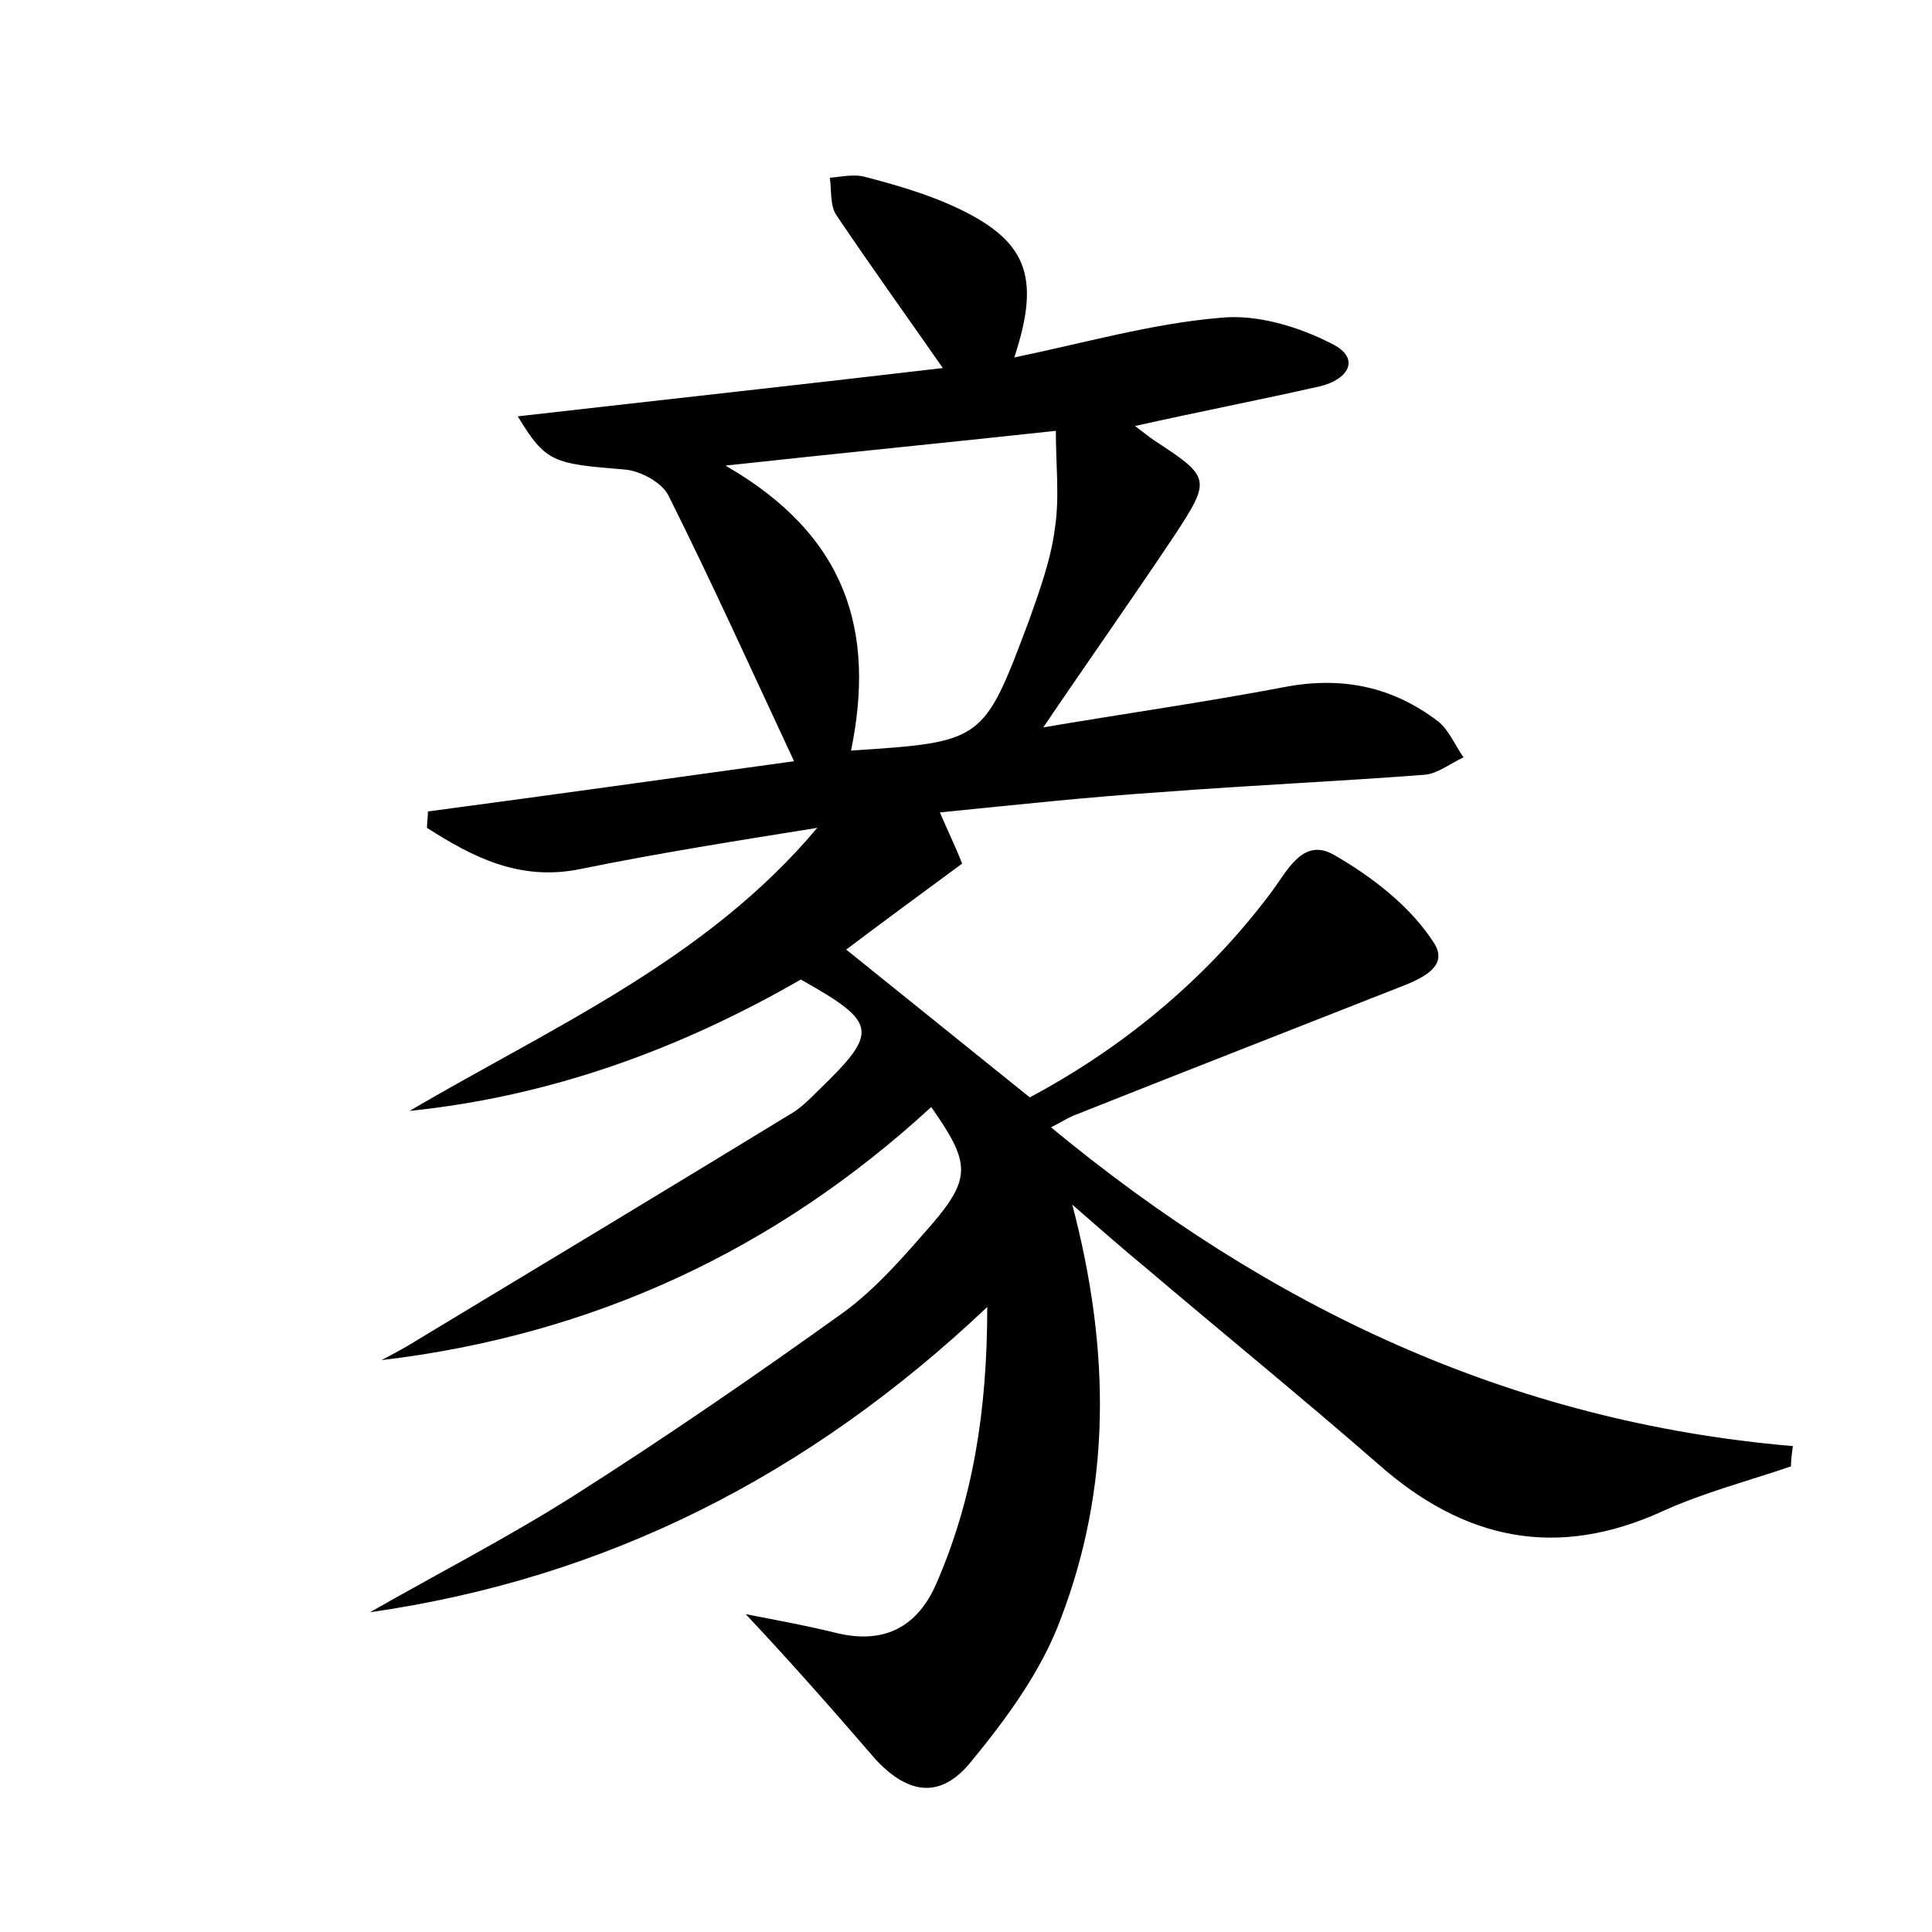 <?xml version="1.0" encoding="utf-8"?>
<!-- Generator: Adobe Illustrator 22.0.0, SVG Export Plug-In . SVG Version: 6.00 Build 0)  -->
<svg version="1.1" id="图层_1" xmlns="http://www.w3.org/2000/svg" xmlns:xlink="http://www.w3.org/1999/xlink" x="0px" y="0px"
	 viewBox="0 0 200 200" style="enable-background:new 0 0 200 200;" xml:space="preserve">
<style type="text/css">
	.st0{fill:#FFFFFF;}
</style>
<g>
	
	<path d="M77.2,167.1c3.1,0.6,6.4,1.2,9.6,2c4.9,1.1,8.2-0.8,10.1-5.1c3.8-8.7,5.3-17.9,5.3-28.7c-18.5,17.5-39.5,28.1-63.9,31.6
		c7-4,14.2-7.7,21-12c9.6-6.1,18.9-12.5,28.1-19.1c3.4-2.5,6.3-5.9,9.1-9.1c4.1-4.8,3.9-6.4-0.1-12.1c-16.1,14.8-35,23.6-56.9,26.2
		c1.1-0.6,2.3-1.2,3.4-1.9c13.1-7.9,26.2-15.8,39.3-23.8c0.9-0.6,1.7-1.4,2.5-2.2c6.3-6.1,6.2-7-1.8-11.5
		c-12.5,7.2-25.9,12.1-40.5,13.6c14.8-8.7,30.7-15.6,42.2-29.3C76.5,87,68.2,88.3,59.9,90c-6.2,1.2-11-1.3-15.7-4.3
		c0-0.6,0.1-1.1,0.1-1.7c12.8-1.7,25.6-3.5,37.9-5.2c-4.3-9.2-8.5-18.5-13-27.5c-0.7-1.4-3-2.6-4.6-2.7c-7.3-0.6-8.1-0.7-11-5.5
		c14.9-1.7,29.5-3.3,44-5c-3.9-5.6-7.5-10.6-11-15.8c-0.7-1-0.5-2.6-0.7-3.9c1.2-0.1,2.5-0.4,3.6-0.1c3.1,0.8,6.2,1.7,9.1,3
		c7.7,3.5,9.2,7.2,6.4,15.7c7.3-1.5,14.2-3.5,21.3-4.1c3.8-0.4,8.1,0.9,11.6,2.7c3,1.5,1.7,3.7-1.3,4.4c-6.2,1.4-12.4,2.6-19.1,4.1
		c0.8,0.6,1.4,1.1,2,1.5c5.8,3.8,5.9,4,2.1,9.8c-4.4,6.6-9,13.1-13.6,19.9c8.2-1.4,16.7-2.6,25.1-4.2c5.9-1.1,11.1,0,15.8,3.6
		c1.1,0.9,1.7,2.4,2.6,3.7c-1.3,0.6-2.7,1.7-4,1.8c-9.1,0.7-18.2,1.1-27.3,1.8c-7.5,0.5-14.9,1.3-22.9,2.1c0.8,1.9,1.6,3.5,2.3,5.3
		c-4.2,3.1-8.3,6.1-12,8.9c6.2,5,12.3,9.9,19,15.3c9.2-4.9,18-11.9,24.9-21.1c1.7-2.2,3.3-5.9,6.6-4c4,2.3,8,5.4,10.4,9.2
		c1.7,2.8-2.4,4-4.9,5c-10.9,4.3-21.7,8.5-32.5,12.8c-0.7,0.3-1.3,0.7-2.3,1.2c22.5,18.6,47.5,30.5,76.8,33
		c-0.1,0.7-0.2,1.4-0.2,2.1c-4.4,1.5-9,2.7-13.2,4.6c-11.1,5.1-20.7,3-29.6-4.9c-7.8-6.8-15.9-13.4-23.8-20.1
		c-2.3-1.9-4.6-3.9-7.8-6.7c4,15.2,4,29.3-1.2,42.9c-2,5.4-5.6,10.3-9.3,14.8c-3.1,3.8-6.4,3.4-9.8-0.2
		C86.3,177.1,81.9,172.1,77.2,167.1z M109.3,44.6c-12,1.3-22.3,2.3-34.2,3.6c12.7,7.3,15.5,17.3,13,29.5
		c13.7-0.9,13.7-0.9,18.4-13.4c1.1-3.1,2.3-6.4,2.7-9.6C109.7,51.5,109.3,48.2,109.3,44.6z"/>
	
</g>
</svg>
